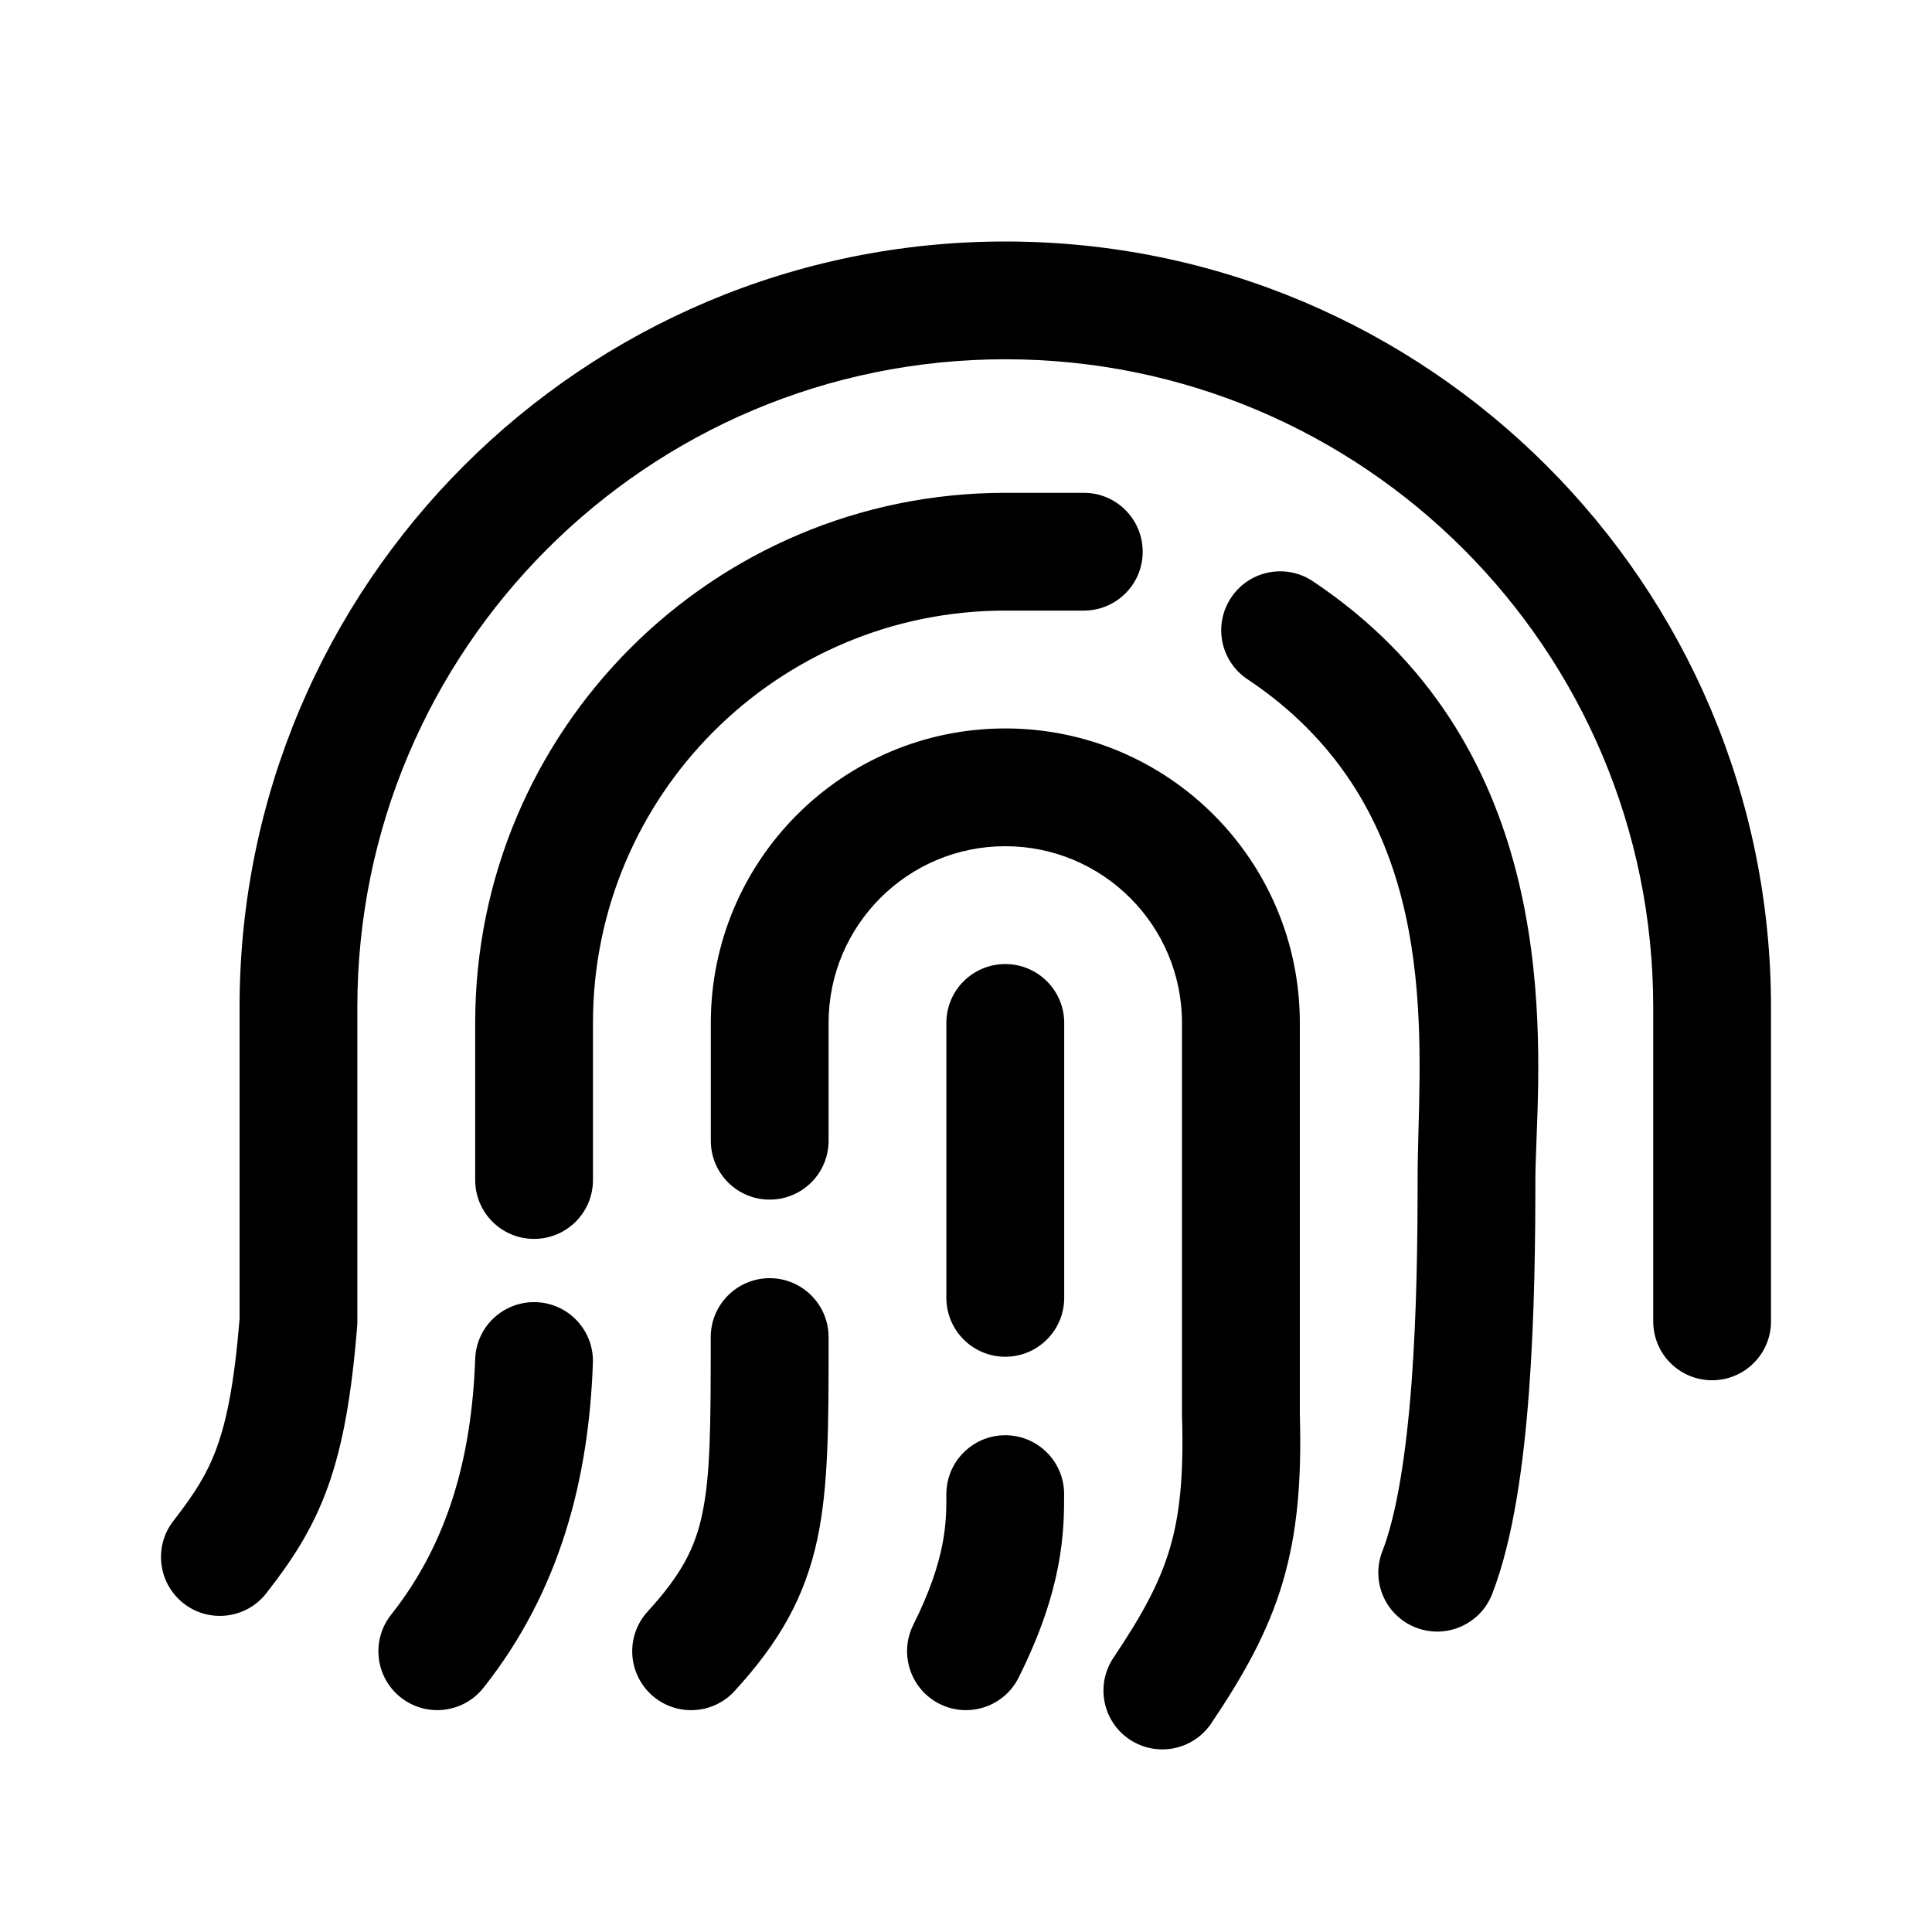 <svg width="24" height="24" viewBox="0 0 24 24" fill="none" xmlns="http://www.w3.org/2000/svg">
<path fill-rule="evenodd" clip-rule="evenodd" d="M4.439 12.512C4.439 8.067 8.043 4.463 12.488 4.463C16.933 4.463 20.537 8.067 20.537 12.512V16.415C20.537 16.819 20.864 17.146 21.268 17.146C21.672 17.146 22 16.819 22 16.415V12.512C22 7.259 17.741 3 12.488 3C7.234 3 2.976 7.259 2.976 12.512V16.385C2.912 17.169 2.818 17.637 2.695 17.977C2.576 18.306 2.418 18.554 2.155 18.892C1.906 19.21 1.963 19.67 2.282 19.919C2.601 20.167 3.06 20.11 3.309 19.791C3.616 19.397 3.879 19.009 4.072 18.473C4.26 17.95 4.368 17.327 4.437 16.473L4.439 16.444V12.512ZM7.366 12.707C7.366 9.879 9.659 7.585 12.488 7.585H13.464C13.868 7.585 14.195 7.258 14.195 6.854C14.195 6.45 13.868 6.122 13.464 6.122H12.488C8.851 6.122 5.903 9.07 5.903 12.707V14.659C5.903 15.063 6.23 15.39 6.634 15.39C7.039 15.39 7.366 15.063 7.366 14.659V12.707ZM10.293 12.707C10.293 11.495 11.276 10.512 12.488 10.512C13.7 10.512 14.683 11.495 14.683 12.707V17.596L14.684 17.607C14.705 18.342 14.654 18.825 14.531 19.239C14.408 19.653 14.199 20.047 13.833 20.591C13.607 20.926 13.695 21.381 14.03 21.607C14.366 21.832 14.82 21.744 15.046 21.409C15.448 20.812 15.75 20.276 15.934 19.656C16.117 19.038 16.17 18.387 16.147 17.575V12.707C16.147 10.687 14.509 9.049 12.488 9.049C10.468 9.049 8.83 10.687 8.83 12.707V14.171C8.83 14.575 9.157 14.902 9.561 14.902C9.965 14.902 10.293 14.575 10.293 14.171V12.707ZM10.293 16.61C10.293 16.206 9.965 15.878 9.561 15.878C9.157 15.878 8.829 16.206 8.829 16.61C8.829 17.706 8.826 18.325 8.723 18.809C8.634 19.231 8.465 19.56 8.046 20.018C7.773 20.316 7.793 20.778 8.091 21.052C8.389 21.325 8.852 21.305 9.125 21.007C9.681 20.4 10 19.842 10.155 19.111C10.293 18.459 10.293 17.683 10.293 16.687L10.293 16.61ZM13.219 18.561C13.219 18.157 12.892 17.829 12.488 17.829C12.084 17.829 11.756 18.157 11.756 18.561L11.756 18.582C11.756 18.903 11.756 19.363 11.345 20.185C11.165 20.546 11.311 20.986 11.673 21.167C12.034 21.347 12.474 21.201 12.654 20.839C13.21 19.728 13.219 19.019 13.219 18.561ZM6.66 16.176C7.064 16.19 7.38 16.529 7.365 16.933C7.314 18.363 6.962 19.759 6.006 20.966C5.755 21.283 5.295 21.337 4.978 21.086C4.661 20.835 4.608 20.375 4.859 20.058C5.565 19.166 5.859 18.103 5.903 16.881C5.917 16.477 6.256 16.162 6.66 16.176ZM12.488 11.976C12.892 11.976 13.22 12.303 13.22 12.707V16.122C13.22 16.526 12.892 16.854 12.488 16.854C12.084 16.854 11.756 16.526 11.756 16.122V12.707C11.756 12.303 12.084 11.976 12.488 11.976ZM15.294 7.423C15.518 7.087 15.972 6.996 16.308 7.22C19.278 9.2 19.149 12.549 19.087 14.159C19.08 14.352 19.073 14.521 19.073 14.658C19.073 15.394 19.063 16.348 18.995 17.269C18.929 18.169 18.802 19.117 18.536 19.802C18.389 20.178 17.965 20.365 17.588 20.218C17.212 20.072 17.025 19.648 17.172 19.271C17.353 18.805 17.47 18.046 17.536 17.161C17.6 16.296 17.61 15.386 17.61 14.658C17.61 14.468 17.615 14.262 17.621 14.042L17.621 14.042C17.666 12.362 17.731 9.928 15.497 8.438C15.16 8.214 15.069 7.76 15.294 7.423Z" fill="currentColor"/>
</svg>
